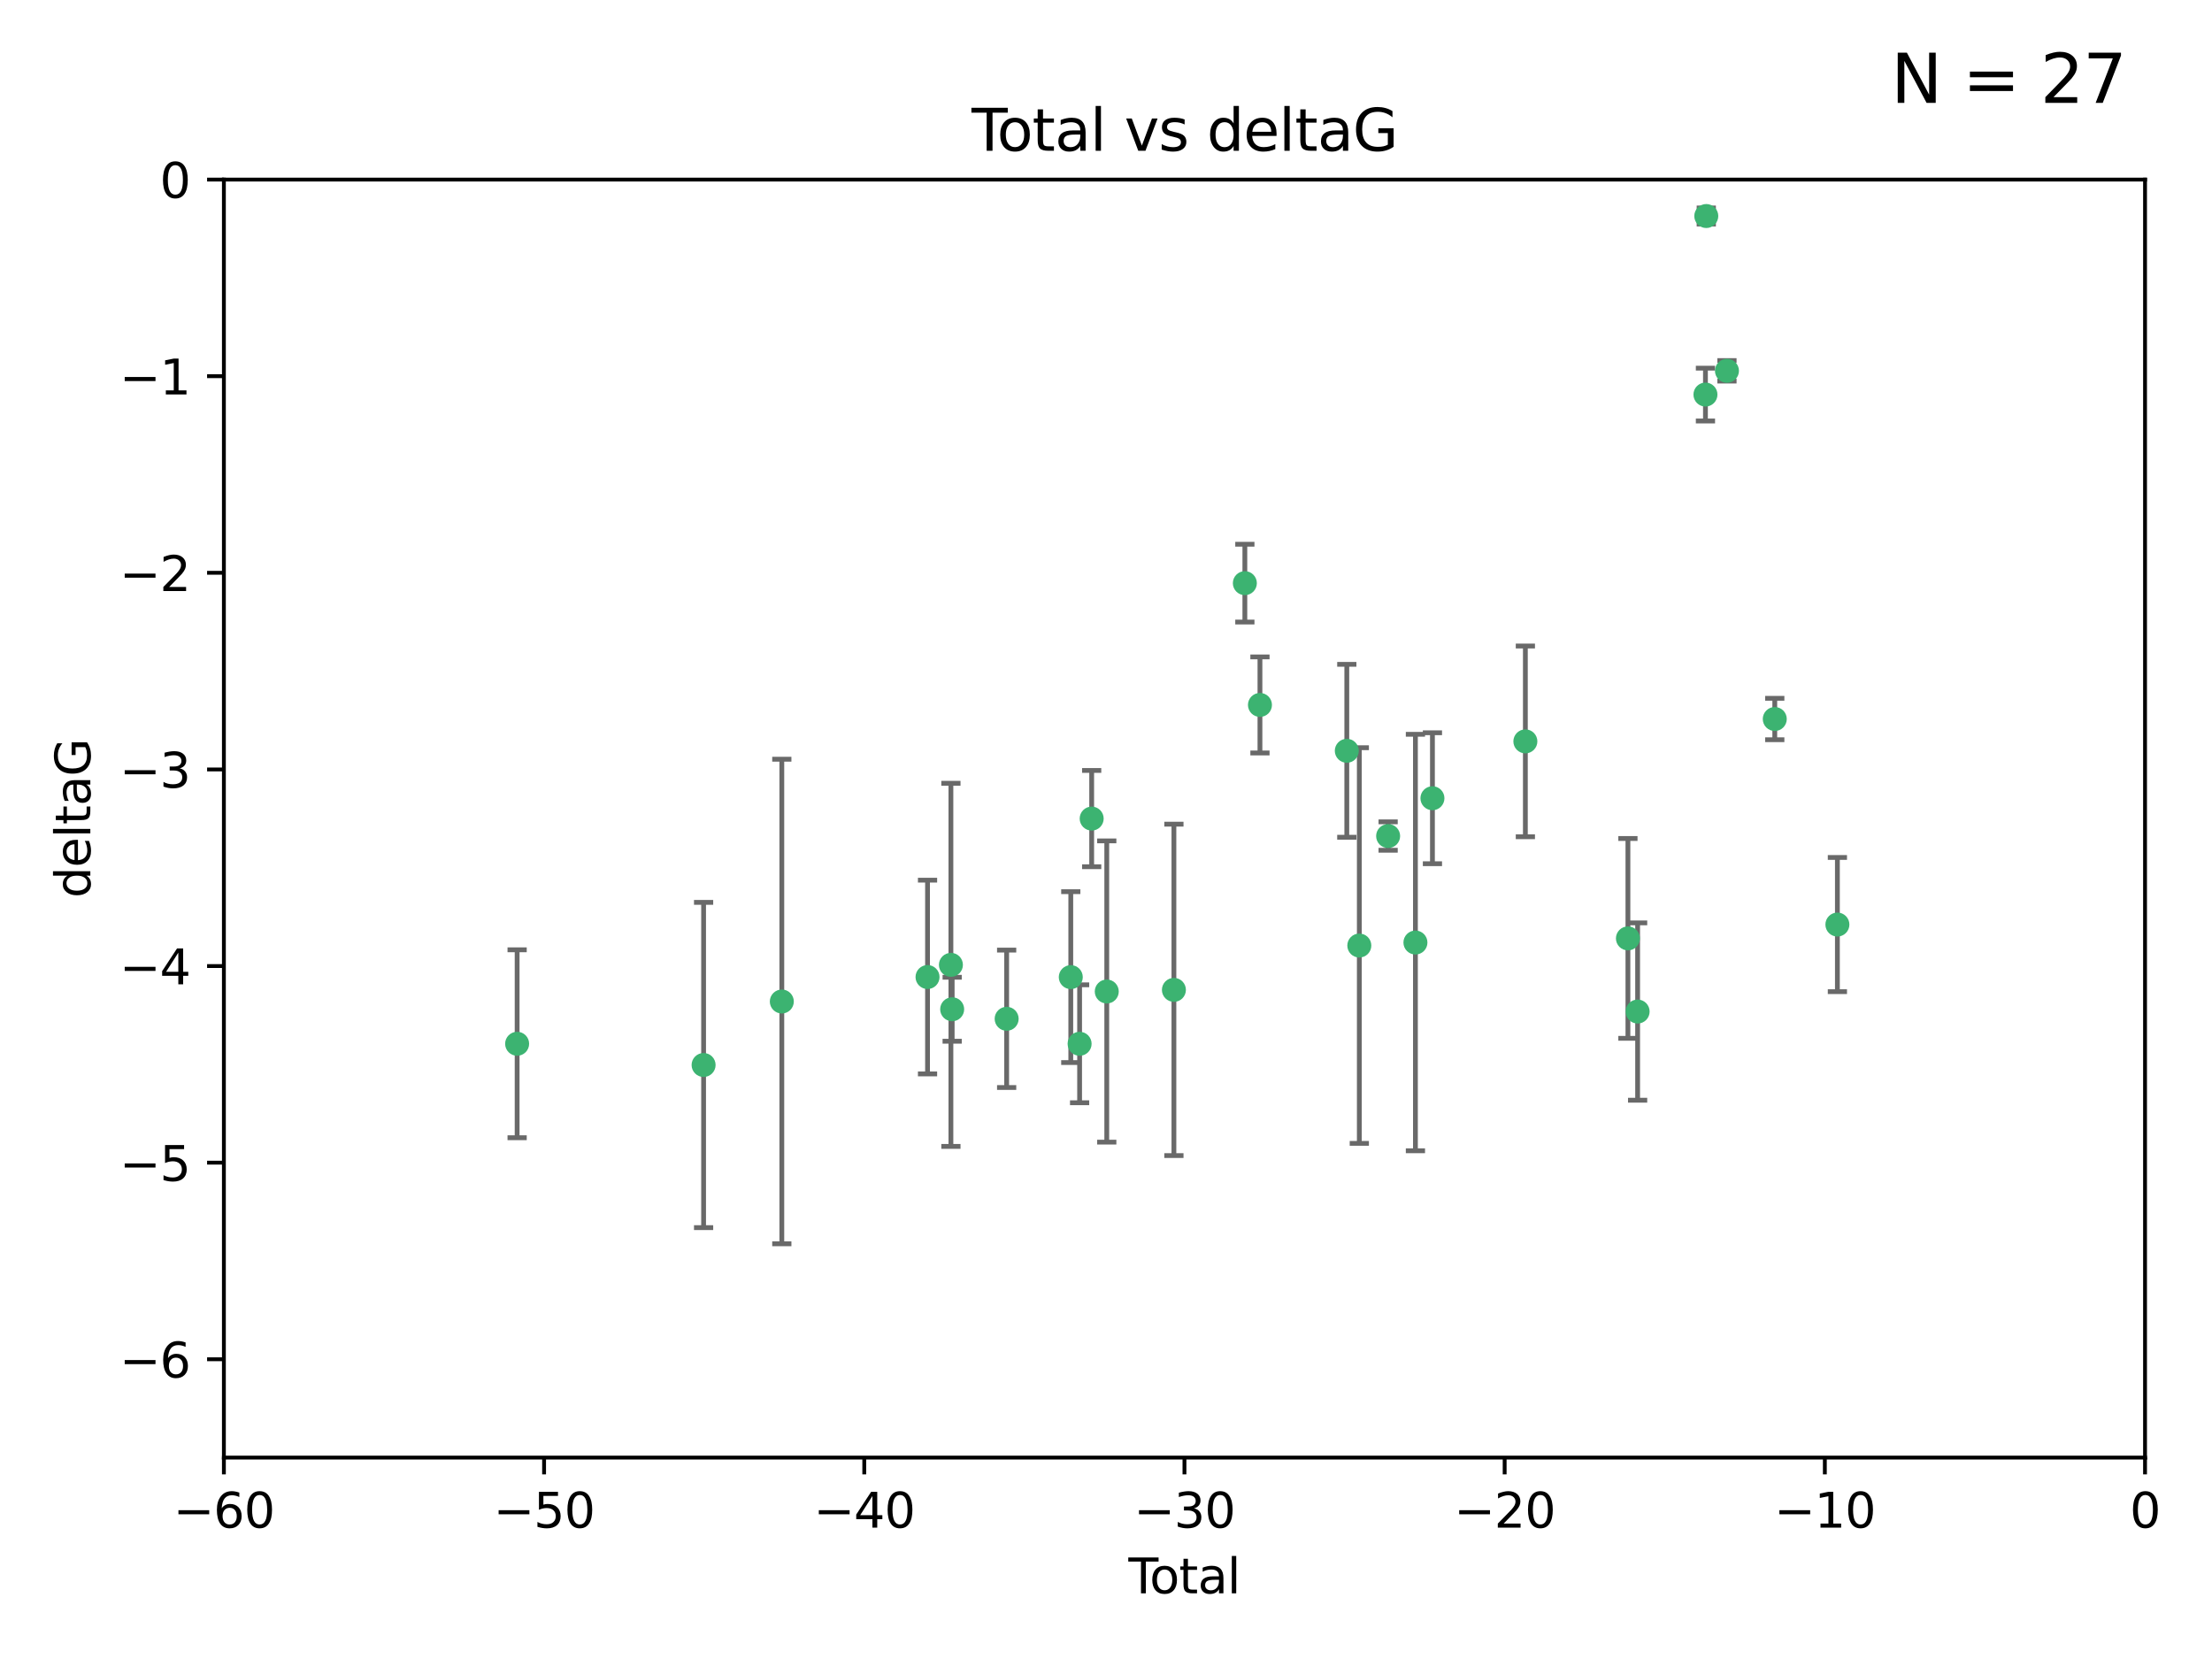 <?xml version="1.0" encoding="utf-8" standalone="no"?>
<!DOCTYPE svg PUBLIC "-//W3C//DTD SVG 1.1//EN"
  "http://www.w3.org/Graphics/SVG/1.1/DTD/svg11.dtd">
<svg xmlns:xlink="http://www.w3.org/1999/xlink" width="460.8pt" height="345.6pt" viewBox="0 0 460.8 345.6" xmlns="http://www.w3.org/2000/svg" version="1.1">
 <defs>
  <style type="text/css">*{stroke-linejoin: round; stroke-linecap: butt}</style>
 </defs>
 <g id="figure_1">
  <g id="patch_1">
   <path d="M 0 345.6 
L 460.8 345.6 
L 460.8 0 
L 0 0 
z
" style="fill: #ffffff"/>
  </g>
  <g id="axes_1">
   <g id="patch_2">
    <path d="M 46.64 303.64 
L 446.85 303.64 
L 446.85 37.411 
L 46.64 37.411 
z
" style="fill: #ffffff"/>
   </g>
   <g id="PathCollection_1">
    <defs>
     <path id="me7db8b2286" d="M 0 1.118 
C 0.297 1.118 0.581 1 0.791 0.791 
C 1 0.581 1.118 0.297 1.118 0 
C 1.118 -0.297 1 -0.581 0.791 -0.791 
C 0.581 -1 0.297 -1.118 0 -1.118 
C -0.297 -1.118 -0.581 -1 -0.791 -0.791 
C -1 -0.581 -1.118 -0.297 -1.118 0 
C -1.118 0.297 -1 0.581 -0.791 0.791 
C -0.581 1 -0.297 1.118 0 1.118 
z
" style="stroke: #3cb371"/>
    </defs>
    <g clip-path="url(#p6289891ba8)">
     <use xlink:href="#me7db8b2286" x="107.728" y="217.436" style="fill: #3cb371; stroke: #3cb371"/>
     <use xlink:href="#me7db8b2286" x="146.572" y="221.858" style="fill: #3cb371; stroke: #3cb371"/>
     <use xlink:href="#me7db8b2286" x="162.867" y="208.632" style="fill: #3cb371; stroke: #3cb371"/>
     <use xlink:href="#me7db8b2286" x="193.222" y="203.534" style="fill: #3cb371; stroke: #3cb371"/>
     <use xlink:href="#me7db8b2286" x="198.092" y="200.996" style="fill: #3cb371; stroke: #3cb371"/>
     <use xlink:href="#me7db8b2286" x="198.354" y="210.246" style="fill: #3cb371; stroke: #3cb371"/>
     <use xlink:href="#me7db8b2286" x="209.704" y="212.234" style="fill: #3cb371; stroke: #3cb371"/>
     <use xlink:href="#me7db8b2286" x="223.063" y="203.551" style="fill: #3cb371; stroke: #3cb371"/>
     <use xlink:href="#me7db8b2286" x="224.902" y="217.439" style="fill: #3cb371; stroke: #3cb371"/>
     <use xlink:href="#me7db8b2286" x="227.416" y="170.528" style="fill: #3cb371; stroke: #3cb371"/>
     <use xlink:href="#me7db8b2286" x="230.559" y="206.547" style="fill: #3cb371; stroke: #3cb371"/>
     <use xlink:href="#me7db8b2286" x="244.547" y="206.209" style="fill: #3cb371; stroke: #3cb371"/>
     <use xlink:href="#me7db8b2286" x="259.326" y="121.482" style="fill: #3cb371; stroke: #3cb371"/>
     <use xlink:href="#me7db8b2286" x="262.471" y="146.85" style="fill: #3cb371; stroke: #3cb371"/>
     <use xlink:href="#me7db8b2286" x="280.563" y="156.404" style="fill: #3cb371; stroke: #3cb371"/>
     <use xlink:href="#me7db8b2286" x="283.17" y="196.973" style="fill: #3cb371; stroke: #3cb371"/>
     <use xlink:href="#me7db8b2286" x="289.173" y="174.165" style="fill: #3cb371; stroke: #3cb371"/>
     <use xlink:href="#me7db8b2286" x="294.86" y="196.347" style="fill: #3cb371; stroke: #3cb371"/>
     <use xlink:href="#me7db8b2286" x="298.403" y="166.287" style="fill: #3cb371; stroke: #3cb371"/>
     <use xlink:href="#me7db8b2286" x="317.762" y="154.443" style="fill: #3cb371; stroke: #3cb371"/>
     <use xlink:href="#me7db8b2286" x="339.126" y="195.485" style="fill: #3cb371; stroke: #3cb371"/>
     <use xlink:href="#me7db8b2286" x="341.146" y="210.723" style="fill: #3cb371; stroke: #3cb371"/>
     <use xlink:href="#me7db8b2286" x="355.276" y="82.196" style="fill: #3cb371; stroke: #3cb371"/>
     <use xlink:href="#me7db8b2286" x="355.45" y="45.003" style="fill: #3cb371; stroke: #3cb371"/>
     <use xlink:href="#me7db8b2286" x="359.757" y="77.248" style="fill: #3cb371; stroke: #3cb371"/>
     <use xlink:href="#me7db8b2286" x="369.717" y="149.782" style="fill: #3cb371; stroke: #3cb371"/>
     <use xlink:href="#me7db8b2286" x="382.763" y="192.602" style="fill: #3cb371; stroke: #3cb371"/>
    </g>
   </g>
   <g id="matplotlib.axis_1">
    <g id="xtick_1">
     <g id="line2d_1">
      <defs>
       <path id="me61ee46296" d="M 0 0 
L 0 3.5 
" style="stroke: #000000; stroke-width: 0.8"/>
      </defs>
      <g>
       <use xlink:href="#me61ee46296" x="46.64" y="303.64" style="stroke: #000000; stroke-width: 0.8"/>
      </g>
     </g>
     <g id="text_1">
      <!-- −60 -->
      <g transform="translate(36.088 318.238)scale(0.1 -0.1)">
       <defs>
        <path id="DejaVuSans-2212" d="M 678 2272 
L 4684 2272 
L 4684 1741 
L 678 1741 
L 678 2272 
z
" transform="scale(0.016)"/>
        <path id="DejaVuSans-36" d="M 2113 2584 
Q 1688 2584 1439 2293 
Q 1191 2003 1191 1497 
Q 1191 994 1439 701 
Q 1688 409 2113 409 
Q 2538 409 2786 701 
Q 3034 994 3034 1497 
Q 3034 2003 2786 2293 
Q 2538 2584 2113 2584 
z
M 3366 4563 
L 3366 3988 
Q 3128 4100 2886 4159 
Q 2644 4219 2406 4219 
Q 1781 4219 1451 3797 
Q 1122 3375 1075 2522 
Q 1259 2794 1537 2939 
Q 1816 3084 2150 3084 
Q 2853 3084 3261 2657 
Q 3669 2231 3669 1497 
Q 3669 778 3244 343 
Q 2819 -91 2113 -91 
Q 1303 -91 875 529 
Q 447 1150 447 2328 
Q 447 3434 972 4092 
Q 1497 4750 2381 4750 
Q 2619 4750 2861 4703 
Q 3103 4656 3366 4563 
z
" transform="scale(0.016)"/>
        <path id="DejaVuSans-30" d="M 2034 4250 
Q 1547 4250 1301 3770 
Q 1056 3291 1056 2328 
Q 1056 1369 1301 889 
Q 1547 409 2034 409 
Q 2525 409 2770 889 
Q 3016 1369 3016 2328 
Q 3016 3291 2770 3770 
Q 2525 4250 2034 4250 
z
M 2034 4750 
Q 2819 4750 3233 4129 
Q 3647 3509 3647 2328 
Q 3647 1150 3233 529 
Q 2819 -91 2034 -91 
Q 1250 -91 836 529 
Q 422 1150 422 2328 
Q 422 3509 836 4129 
Q 1250 4750 2034 4750 
z
" transform="scale(0.016)"/>
       </defs>
       <use xlink:href="#DejaVuSans-2212"/>
       <use xlink:href="#DejaVuSans-36" x="83.789"/>
       <use xlink:href="#DejaVuSans-30" x="147.412"/>
      </g>
     </g>
    </g>
    <g id="xtick_2">
     <g id="line2d_2">
      <g>
       <use xlink:href="#me61ee46296" x="113.342" y="303.64" style="stroke: #000000; stroke-width: 0.8"/>
      </g>
     </g>
     <g id="text_2">
      <!-- −50 -->
      <g transform="translate(102.789 318.238)scale(0.1 -0.1)">
       <defs>
        <path id="DejaVuSans-35" d="M 691 4666 
L 3169 4666 
L 3169 4134 
L 1269 4134 
L 1269 2991 
Q 1406 3038 1543 3061 
Q 1681 3084 1819 3084 
Q 2600 3084 3056 2656 
Q 3513 2228 3513 1497 
Q 3513 744 3044 326 
Q 2575 -91 1722 -91 
Q 1428 -91 1123 -41 
Q 819 9 494 109 
L 494 744 
Q 775 591 1075 516 
Q 1375 441 1709 441 
Q 2250 441 2565 725 
Q 2881 1009 2881 1497 
Q 2881 1984 2565 2268 
Q 2250 2553 1709 2553 
Q 1456 2553 1204 2497 
Q 953 2441 691 2322 
L 691 4666 
z
" transform="scale(0.016)"/>
       </defs>
       <use xlink:href="#DejaVuSans-2212"/>
       <use xlink:href="#DejaVuSans-35" x="83.789"/>
       <use xlink:href="#DejaVuSans-30" x="147.412"/>
      </g>
     </g>
    </g>
    <g id="xtick_3">
     <g id="line2d_3">
      <g>
       <use xlink:href="#me61ee46296" x="180.043" y="303.64" style="stroke: #000000; stroke-width: 0.8"/>
      </g>
     </g>
     <g id="text_3">
      <!-- −40 -->
      <g transform="translate(169.491 318.238)scale(0.1 -0.1)">
       <defs>
        <path id="DejaVuSans-34" d="M 2419 4116 
L 825 1625 
L 2419 1625 
L 2419 4116 
z
M 2253 4666 
L 3047 4666 
L 3047 1625 
L 3713 1625 
L 3713 1100 
L 3047 1100 
L 3047 0 
L 2419 0 
L 2419 1100 
L 313 1100 
L 313 1709 
L 2253 4666 
z
" transform="scale(0.016)"/>
       </defs>
       <use xlink:href="#DejaVuSans-2212"/>
       <use xlink:href="#DejaVuSans-34" x="83.789"/>
       <use xlink:href="#DejaVuSans-30" x="147.412"/>
      </g>
     </g>
    </g>
    <g id="xtick_4">
     <g id="line2d_4">
      <g>
       <use xlink:href="#me61ee46296" x="246.745" y="303.64" style="stroke: #000000; stroke-width: 0.8"/>
      </g>
     </g>
     <g id="text_4">
      <!-- −30 -->
      <g transform="translate(236.193 318.238)scale(0.1 -0.1)">
       <defs>
        <path id="DejaVuSans-33" d="M 2597 2516 
Q 3050 2419 3304 2112 
Q 3559 1806 3559 1356 
Q 3559 666 3084 287 
Q 2609 -91 1734 -91 
Q 1441 -91 1130 -33 
Q 819 25 488 141 
L 488 750 
Q 750 597 1062 519 
Q 1375 441 1716 441 
Q 2309 441 2620 675 
Q 2931 909 2931 1356 
Q 2931 1769 2642 2001 
Q 2353 2234 1838 2234 
L 1294 2234 
L 1294 2753 
L 1863 2753 
Q 2328 2753 2575 2939 
Q 2822 3125 2822 3475 
Q 2822 3834 2567 4026 
Q 2313 4219 1838 4219 
Q 1578 4219 1281 4162 
Q 984 4106 628 3988 
L 628 4550 
Q 988 4650 1302 4700 
Q 1616 4750 1894 4750 
Q 2613 4750 3031 4423 
Q 3450 4097 3450 3541 
Q 3450 3153 3228 2886 
Q 3006 2619 2597 2516 
z
" transform="scale(0.016)"/>
       </defs>
       <use xlink:href="#DejaVuSans-2212"/>
       <use xlink:href="#DejaVuSans-33" x="83.789"/>
       <use xlink:href="#DejaVuSans-30" x="147.412"/>
      </g>
     </g>
    </g>
    <g id="xtick_5">
     <g id="line2d_5">
      <g>
       <use xlink:href="#me61ee46296" x="313.447" y="303.64" style="stroke: #000000; stroke-width: 0.8"/>
      </g>
     </g>
     <g id="text_5">
      <!-- −20 -->
      <g transform="translate(302.894 318.238)scale(0.1 -0.1)">
       <defs>
        <path id="DejaVuSans-32" d="M 1228 531 
L 3431 531 
L 3431 0 
L 469 0 
L 469 531 
Q 828 903 1448 1529 
Q 2069 2156 2228 2338 
Q 2531 2678 2651 2914 
Q 2772 3150 2772 3378 
Q 2772 3750 2511 3984 
Q 2250 4219 1831 4219 
Q 1534 4219 1204 4116 
Q 875 4013 500 3803 
L 500 4441 
Q 881 4594 1212 4672 
Q 1544 4750 1819 4750 
Q 2544 4750 2975 4387 
Q 3406 4025 3406 3419 
Q 3406 3131 3298 2873 
Q 3191 2616 2906 2266 
Q 2828 2175 2409 1742 
Q 1991 1309 1228 531 
z
" transform="scale(0.016)"/>
       </defs>
       <use xlink:href="#DejaVuSans-2212"/>
       <use xlink:href="#DejaVuSans-32" x="83.789"/>
       <use xlink:href="#DejaVuSans-30" x="147.412"/>
      </g>
     </g>
    </g>
    <g id="xtick_6">
     <g id="line2d_6">
      <g>
       <use xlink:href="#me61ee46296" x="380.148" y="303.64" style="stroke: #000000; stroke-width: 0.8"/>
      </g>
     </g>
     <g id="text_6">
      <!-- −10 -->
      <g transform="translate(369.596 318.238)scale(0.1 -0.1)">
       <defs>
        <path id="DejaVuSans-31" d="M 794 531 
L 1825 531 
L 1825 4091 
L 703 3866 
L 703 4441 
L 1819 4666 
L 2450 4666 
L 2450 531 
L 3481 531 
L 3481 0 
L 794 0 
L 794 531 
z
" transform="scale(0.016)"/>
       </defs>
       <use xlink:href="#DejaVuSans-2212"/>
       <use xlink:href="#DejaVuSans-31" x="83.789"/>
       <use xlink:href="#DejaVuSans-30" x="147.412"/>
      </g>
     </g>
    </g>
    <g id="xtick_7">
     <g id="line2d_7">
      <g>
       <use xlink:href="#me61ee46296" x="446.85" y="303.64" style="stroke: #000000; stroke-width: 0.8"/>
      </g>
     </g>
     <g id="text_7">
      <!-- 0 -->
      <g transform="translate(443.669 318.238)scale(0.1 -0.1)">
       <use xlink:href="#DejaVuSans-30"/>
      </g>
     </g>
    </g>
    <g id="text_8">
     <!-- Total -->
     <g transform="translate(235.068 331.917)scale(0.1 -0.1)">
      <defs>
       <path id="DejaVuSans-54" d="M -19 4666 
L 3928 4666 
L 3928 4134 
L 2272 4134 
L 2272 0 
L 1638 0 
L 1638 4134 
L -19 4134 
L -19 4666 
z
" transform="scale(0.016)"/>
       <path id="DejaVuSans-6f" d="M 1959 3097 
Q 1497 3097 1228 2736 
Q 959 2375 959 1747 
Q 959 1119 1226 758 
Q 1494 397 1959 397 
Q 2419 397 2687 759 
Q 2956 1122 2956 1747 
Q 2956 2369 2687 2733 
Q 2419 3097 1959 3097 
z
M 1959 3584 
Q 2709 3584 3137 3096 
Q 3566 2609 3566 1747 
Q 3566 888 3137 398 
Q 2709 -91 1959 -91 
Q 1206 -91 779 398 
Q 353 888 353 1747 
Q 353 2609 779 3096 
Q 1206 3584 1959 3584 
z
" transform="scale(0.016)"/>
       <path id="DejaVuSans-74" d="M 1172 4494 
L 1172 3500 
L 2356 3500 
L 2356 3053 
L 1172 3053 
L 1172 1153 
Q 1172 725 1289 603 
Q 1406 481 1766 481 
L 2356 481 
L 2356 0 
L 1766 0 
Q 1100 0 847 248 
Q 594 497 594 1153 
L 594 3053 
L 172 3053 
L 172 3500 
L 594 3500 
L 594 4494 
L 1172 4494 
z
" transform="scale(0.016)"/>
       <path id="DejaVuSans-61" d="M 2194 1759 
Q 1497 1759 1228 1600 
Q 959 1441 959 1056 
Q 959 750 1161 570 
Q 1363 391 1709 391 
Q 2188 391 2477 730 
Q 2766 1069 2766 1631 
L 2766 1759 
L 2194 1759 
z
M 3341 1997 
L 3341 0 
L 2766 0 
L 2766 531 
Q 2569 213 2275 61 
Q 1981 -91 1556 -91 
Q 1019 -91 701 211 
Q 384 513 384 1019 
Q 384 1609 779 1909 
Q 1175 2209 1959 2209 
L 2766 2209 
L 2766 2266 
Q 2766 2663 2505 2880 
Q 2244 3097 1772 3097 
Q 1472 3097 1187 3025 
Q 903 2953 641 2809 
L 641 3341 
Q 956 3463 1253 3523 
Q 1550 3584 1831 3584 
Q 2591 3584 2966 3190 
Q 3341 2797 3341 1997 
z
" transform="scale(0.016)"/>
       <path id="DejaVuSans-6c" d="M 603 4863 
L 1178 4863 
L 1178 0 
L 603 0 
L 603 4863 
z
" transform="scale(0.016)"/>
      </defs>
      <use xlink:href="#DejaVuSans-54"/>
      <use xlink:href="#DejaVuSans-6f" x="44.084"/>
      <use xlink:href="#DejaVuSans-74" x="105.266"/>
      <use xlink:href="#DejaVuSans-61" x="144.475"/>
      <use xlink:href="#DejaVuSans-6c" x="205.754"/>
     </g>
    </g>
   </g>
   <g id="matplotlib.axis_2">
    <g id="ytick_1">
     <g id="line2d_8">
      <defs>
       <path id="mfb169c8a17" d="M 0 0 
L -3.5 0 
" style="stroke: #000000; stroke-width: 0.8"/>
      </defs>
      <g>
       <use xlink:href="#mfb169c8a17" x="46.64" y="283.161" style="stroke: #000000; stroke-width: 0.8"/>
      </g>
     </g>
     <g id="text_9">
      <!-- −6 -->
      <g transform="translate(24.898 286.96)scale(0.1 -0.1)">
       <use xlink:href="#DejaVuSans-2212"/>
       <use xlink:href="#DejaVuSans-36" x="83.789"/>
      </g>
     </g>
    </g>
    <g id="ytick_2">
     <g id="line2d_9">
      <g>
       <use xlink:href="#mfb169c8a17" x="46.64" y="242.203" style="stroke: #000000; stroke-width: 0.8"/>
      </g>
     </g>
     <g id="text_10">
      <!-- −5 -->
      <g transform="translate(24.898 246.002)scale(0.1 -0.1)">
       <use xlink:href="#DejaVuSans-2212"/>
       <use xlink:href="#DejaVuSans-35" x="83.789"/>
      </g>
     </g>
    </g>
    <g id="ytick_3">
     <g id="line2d_10">
      <g>
       <use xlink:href="#mfb169c8a17" x="46.64" y="201.244" style="stroke: #000000; stroke-width: 0.8"/>
      </g>
     </g>
     <g id="text_11">
      <!-- −4 -->
      <g transform="translate(24.898 205.044)scale(0.1 -0.1)">
       <use xlink:href="#DejaVuSans-2212"/>
       <use xlink:href="#DejaVuSans-34" x="83.789"/>
      </g>
     </g>
    </g>
    <g id="ytick_4">
     <g id="line2d_11">
      <g>
       <use xlink:href="#mfb169c8a17" x="46.64" y="160.286" style="stroke: #000000; stroke-width: 0.8"/>
      </g>
     </g>
     <g id="text_12">
      <!-- −3 -->
      <g transform="translate(24.898 164.085)scale(0.1 -0.1)">
       <use xlink:href="#DejaVuSans-2212"/>
       <use xlink:href="#DejaVuSans-33" x="83.789"/>
      </g>
     </g>
    </g>
    <g id="ytick_5">
     <g id="line2d_12">
      <g>
       <use xlink:href="#mfb169c8a17" x="46.64" y="119.328" style="stroke: #000000; stroke-width: 0.8"/>
      </g>
     </g>
     <g id="text_13">
      <!-- −2 -->
      <g transform="translate(24.898 123.127)scale(0.1 -0.1)">
       <use xlink:href="#DejaVuSans-2212"/>
       <use xlink:href="#DejaVuSans-32" x="83.789"/>
      </g>
     </g>
    </g>
    <g id="ytick_6">
     <g id="line2d_13">
      <g>
       <use xlink:href="#mfb169c8a17" x="46.64" y="78.369" style="stroke: #000000; stroke-width: 0.8"/>
      </g>
     </g>
     <g id="text_14">
      <!-- −1 -->
      <g transform="translate(24.898 82.169)scale(0.1 -0.1)">
       <use xlink:href="#DejaVuSans-2212"/>
       <use xlink:href="#DejaVuSans-31" x="83.789"/>
      </g>
     </g>
    </g>
    <g id="ytick_7">
     <g id="line2d_14">
      <g>
       <use xlink:href="#mfb169c8a17" x="46.64" y="37.411" style="stroke: #000000; stroke-width: 0.8"/>
      </g>
     </g>
     <g id="text_15">
      <!-- 0 -->
      <g transform="translate(33.278 41.21)scale(0.1 -0.1)">
       <use xlink:href="#DejaVuSans-30"/>
      </g>
     </g>
    </g>
    <g id="text_16">
     <!-- deltaG -->
     <g transform="translate(18.818 187.064)rotate(-90)scale(0.1 -0.1)">
      <defs>
       <path id="DejaVuSans-64" d="M 2906 2969 
L 2906 4863 
L 3481 4863 
L 3481 0 
L 2906 0 
L 2906 525 
Q 2725 213 2448 61 
Q 2172 -91 1784 -91 
Q 1150 -91 751 415 
Q 353 922 353 1747 
Q 353 2572 751 3078 
Q 1150 3584 1784 3584 
Q 2172 3584 2448 3432 
Q 2725 3281 2906 2969 
z
M 947 1747 
Q 947 1113 1208 752 
Q 1469 391 1925 391 
Q 2381 391 2643 752 
Q 2906 1113 2906 1747 
Q 2906 2381 2643 2742 
Q 2381 3103 1925 3103 
Q 1469 3103 1208 2742 
Q 947 2381 947 1747 
z
" transform="scale(0.016)"/>
       <path id="DejaVuSans-65" d="M 3597 1894 
L 3597 1613 
L 953 1613 
Q 991 1019 1311 708 
Q 1631 397 2203 397 
Q 2534 397 2845 478 
Q 3156 559 3463 722 
L 3463 178 
Q 3153 47 2828 -22 
Q 2503 -91 2169 -91 
Q 1331 -91 842 396 
Q 353 884 353 1716 
Q 353 2575 817 3079 
Q 1281 3584 2069 3584 
Q 2775 3584 3186 3129 
Q 3597 2675 3597 1894 
z
M 3022 2063 
Q 3016 2534 2758 2815 
Q 2500 3097 2075 3097 
Q 1594 3097 1305 2825 
Q 1016 2553 972 2059 
L 3022 2063 
z
" transform="scale(0.016)"/>
       <path id="DejaVuSans-47" d="M 3809 666 
L 3809 1919 
L 2778 1919 
L 2778 2438 
L 4434 2438 
L 4434 434 
Q 4069 175 3628 42 
Q 3188 -91 2688 -91 
Q 1594 -91 976 548 
Q 359 1188 359 2328 
Q 359 3472 976 4111 
Q 1594 4750 2688 4750 
Q 3144 4750 3555 4637 
Q 3966 4525 4313 4306 
L 4313 3634 
Q 3963 3931 3569 4081 
Q 3175 4231 2741 4231 
Q 1884 4231 1454 3753 
Q 1025 3275 1025 2328 
Q 1025 1384 1454 906 
Q 1884 428 2741 428 
Q 3075 428 3337 486 
Q 3600 544 3809 666 
z
" transform="scale(0.016)"/>
      </defs>
      <use xlink:href="#DejaVuSans-64"/>
      <use xlink:href="#DejaVuSans-65" x="63.477"/>
      <use xlink:href="#DejaVuSans-6c" x="125"/>
      <use xlink:href="#DejaVuSans-74" x="152.783"/>
      <use xlink:href="#DejaVuSans-61" x="191.992"/>
      <use xlink:href="#DejaVuSans-47" x="253.271"/>
     </g>
    </g>
   </g>
   <g id="LineCollection_1">
    <path d="M 107.728 237.01 
L 107.728 197.863 
" clip-path="url(#p6289891ba8)" style="fill: none; stroke: #696969"/>
    <path d="M 146.572 255.736 
L 146.572 187.981 
" clip-path="url(#p6289891ba8)" style="fill: none; stroke: #696969"/>
    <path d="M 162.867 259.106 
L 162.867 158.159 
" clip-path="url(#p6289891ba8)" style="fill: none; stroke: #696969"/>
    <path d="M 193.222 223.714 
L 193.222 183.354 
" clip-path="url(#p6289891ba8)" style="fill: none; stroke: #696969"/>
    <path d="M 198.092 238.819 
L 198.092 163.173 
" clip-path="url(#p6289891ba8)" style="fill: none; stroke: #696969"/>
    <path d="M 198.354 216.908 
L 198.354 203.585 
" clip-path="url(#p6289891ba8)" style="fill: none; stroke: #696969"/>
    <path d="M 209.704 226.546 
L 209.704 197.923 
" clip-path="url(#p6289891ba8)" style="fill: none; stroke: #696969"/>
    <path d="M 223.063 221.352 
L 223.063 185.75 
" clip-path="url(#p6289891ba8)" style="fill: none; stroke: #696969"/>
    <path d="M 224.902 229.723 
L 224.902 205.154 
" clip-path="url(#p6289891ba8)" style="fill: none; stroke: #696969"/>
    <path d="M 227.416 180.554 
L 227.416 160.503 
" clip-path="url(#p6289891ba8)" style="fill: none; stroke: #696969"/>
    <path d="M 230.559 237.925 
L 230.559 175.169 
" clip-path="url(#p6289891ba8)" style="fill: none; stroke: #696969"/>
    <path d="M 244.547 240.727 
L 244.547 171.69 
" clip-path="url(#p6289891ba8)" style="fill: none; stroke: #696969"/>
    <path d="M 259.326 129.586 
L 259.326 113.377 
" clip-path="url(#p6289891ba8)" style="fill: none; stroke: #696969"/>
    <path d="M 262.471 156.857 
L 262.471 136.843 
" clip-path="url(#p6289891ba8)" style="fill: none; stroke: #696969"/>
    <path d="M 280.563 174.418 
L 280.563 138.39 
" clip-path="url(#p6289891ba8)" style="fill: none; stroke: #696969"/>
    <path d="M 283.17 238.185 
L 283.17 155.761 
" clip-path="url(#p6289891ba8)" style="fill: none; stroke: #696969"/>
    <path d="M 289.173 177.125 
L 289.173 171.205 
" clip-path="url(#p6289891ba8)" style="fill: none; stroke: #696969"/>
    <path d="M 294.86 239.727 
L 294.86 152.966 
" clip-path="url(#p6289891ba8)" style="fill: none; stroke: #696969"/>
    <path d="M 298.403 179.927 
L 298.403 152.647 
" clip-path="url(#p6289891ba8)" style="fill: none; stroke: #696969"/>
    <path d="M 317.762 174.308 
L 317.762 134.577 
" clip-path="url(#p6289891ba8)" style="fill: none; stroke: #696969"/>
    <path d="M 339.126 216.296 
L 339.126 174.675 
" clip-path="url(#p6289891ba8)" style="fill: none; stroke: #696969"/>
    <path d="M 341.146 229.196 
L 341.146 192.25 
" clip-path="url(#p6289891ba8)" style="fill: none; stroke: #696969"/>
    <path d="M 355.276 87.7 
L 355.276 76.693 
" clip-path="url(#p6289891ba8)" style="fill: none; stroke: #696969"/>
    <path d="M 355.45 46.679 
L 355.45 43.328 
" clip-path="url(#p6289891ba8)" style="fill: none; stroke: #696969"/>
    <path d="M 359.757 79.389 
L 359.757 75.107 
" clip-path="url(#p6289891ba8)" style="fill: none; stroke: #696969"/>
    <path d="M 369.717 154.095 
L 369.717 145.468 
" clip-path="url(#p6289891ba8)" style="fill: none; stroke: #696969"/>
    <path d="M 382.763 206.581 
L 382.763 178.623 
" clip-path="url(#p6289891ba8)" style="fill: none; stroke: #696969"/>
   </g>
   <g id="line2d_15">
    <defs>
     <path id="m5b1b5dab41" d="M 2 0 
L -2 -0 
" style="stroke: #696969"/>
    </defs>
    <g clip-path="url(#p6289891ba8)">
     <use xlink:href="#m5b1b5dab41" x="107.728" y="237.01" style="fill: #696969; stroke: #696969"/>
     <use xlink:href="#m5b1b5dab41" x="146.572" y="255.736" style="fill: #696969; stroke: #696969"/>
     <use xlink:href="#m5b1b5dab41" x="162.867" y="259.106" style="fill: #696969; stroke: #696969"/>
     <use xlink:href="#m5b1b5dab41" x="193.222" y="223.714" style="fill: #696969; stroke: #696969"/>
     <use xlink:href="#m5b1b5dab41" x="198.092" y="238.819" style="fill: #696969; stroke: #696969"/>
     <use xlink:href="#m5b1b5dab41" x="198.354" y="216.908" style="fill: #696969; stroke: #696969"/>
     <use xlink:href="#m5b1b5dab41" x="209.704" y="226.546" style="fill: #696969; stroke: #696969"/>
     <use xlink:href="#m5b1b5dab41" x="223.063" y="221.352" style="fill: #696969; stroke: #696969"/>
     <use xlink:href="#m5b1b5dab41" x="224.902" y="229.723" style="fill: #696969; stroke: #696969"/>
     <use xlink:href="#m5b1b5dab41" x="227.416" y="180.554" style="fill: #696969; stroke: #696969"/>
     <use xlink:href="#m5b1b5dab41" x="230.559" y="237.925" style="fill: #696969; stroke: #696969"/>
     <use xlink:href="#m5b1b5dab41" x="244.547" y="240.727" style="fill: #696969; stroke: #696969"/>
     <use xlink:href="#m5b1b5dab41" x="259.326" y="129.586" style="fill: #696969; stroke: #696969"/>
     <use xlink:href="#m5b1b5dab41" x="262.471" y="156.857" style="fill: #696969; stroke: #696969"/>
     <use xlink:href="#m5b1b5dab41" x="280.563" y="174.418" style="fill: #696969; stroke: #696969"/>
     <use xlink:href="#m5b1b5dab41" x="283.17" y="238.185" style="fill: #696969; stroke: #696969"/>
     <use xlink:href="#m5b1b5dab41" x="289.173" y="177.125" style="fill: #696969; stroke: #696969"/>
     <use xlink:href="#m5b1b5dab41" x="294.86" y="239.727" style="fill: #696969; stroke: #696969"/>
     <use xlink:href="#m5b1b5dab41" x="298.403" y="179.927" style="fill: #696969; stroke: #696969"/>
     <use xlink:href="#m5b1b5dab41" x="317.762" y="174.308" style="fill: #696969; stroke: #696969"/>
     <use xlink:href="#m5b1b5dab41" x="339.126" y="216.296" style="fill: #696969; stroke: #696969"/>
     <use xlink:href="#m5b1b5dab41" x="341.146" y="229.196" style="fill: #696969; stroke: #696969"/>
     <use xlink:href="#m5b1b5dab41" x="355.276" y="87.7" style="fill: #696969; stroke: #696969"/>
     <use xlink:href="#m5b1b5dab41" x="355.45" y="46.679" style="fill: #696969; stroke: #696969"/>
     <use xlink:href="#m5b1b5dab41" x="359.757" y="79.389" style="fill: #696969; stroke: #696969"/>
     <use xlink:href="#m5b1b5dab41" x="369.717" y="154.095" style="fill: #696969; stroke: #696969"/>
     <use xlink:href="#m5b1b5dab41" x="382.763" y="206.581" style="fill: #696969; stroke: #696969"/>
    </g>
   </g>
   <g id="line2d_16">
    <g clip-path="url(#p6289891ba8)">
     <use xlink:href="#m5b1b5dab41" x="107.728" y="197.863" style="fill: #696969; stroke: #696969"/>
     <use xlink:href="#m5b1b5dab41" x="146.572" y="187.981" style="fill: #696969; stroke: #696969"/>
     <use xlink:href="#m5b1b5dab41" x="162.867" y="158.159" style="fill: #696969; stroke: #696969"/>
     <use xlink:href="#m5b1b5dab41" x="193.222" y="183.354" style="fill: #696969; stroke: #696969"/>
     <use xlink:href="#m5b1b5dab41" x="198.092" y="163.173" style="fill: #696969; stroke: #696969"/>
     <use xlink:href="#m5b1b5dab41" x="198.354" y="203.585" style="fill: #696969; stroke: #696969"/>
     <use xlink:href="#m5b1b5dab41" x="209.704" y="197.923" style="fill: #696969; stroke: #696969"/>
     <use xlink:href="#m5b1b5dab41" x="223.063" y="185.75" style="fill: #696969; stroke: #696969"/>
     <use xlink:href="#m5b1b5dab41" x="224.902" y="205.154" style="fill: #696969; stroke: #696969"/>
     <use xlink:href="#m5b1b5dab41" x="227.416" y="160.503" style="fill: #696969; stroke: #696969"/>
     <use xlink:href="#m5b1b5dab41" x="230.559" y="175.169" style="fill: #696969; stroke: #696969"/>
     <use xlink:href="#m5b1b5dab41" x="244.547" y="171.69" style="fill: #696969; stroke: #696969"/>
     <use xlink:href="#m5b1b5dab41" x="259.326" y="113.377" style="fill: #696969; stroke: #696969"/>
     <use xlink:href="#m5b1b5dab41" x="262.471" y="136.843" style="fill: #696969; stroke: #696969"/>
     <use xlink:href="#m5b1b5dab41" x="280.563" y="138.39" style="fill: #696969; stroke: #696969"/>
     <use xlink:href="#m5b1b5dab41" x="283.17" y="155.761" style="fill: #696969; stroke: #696969"/>
     <use xlink:href="#m5b1b5dab41" x="289.173" y="171.205" style="fill: #696969; stroke: #696969"/>
     <use xlink:href="#m5b1b5dab41" x="294.86" y="152.966" style="fill: #696969; stroke: #696969"/>
     <use xlink:href="#m5b1b5dab41" x="298.403" y="152.647" style="fill: #696969; stroke: #696969"/>
     <use xlink:href="#m5b1b5dab41" x="317.762" y="134.577" style="fill: #696969; stroke: #696969"/>
     <use xlink:href="#m5b1b5dab41" x="339.126" y="174.675" style="fill: #696969; stroke: #696969"/>
     <use xlink:href="#m5b1b5dab41" x="341.146" y="192.25" style="fill: #696969; stroke: #696969"/>
     <use xlink:href="#m5b1b5dab41" x="355.276" y="76.693" style="fill: #696969; stroke: #696969"/>
     <use xlink:href="#m5b1b5dab41" x="355.45" y="43.328" style="fill: #696969; stroke: #696969"/>
     <use xlink:href="#m5b1b5dab41" x="359.757" y="75.107" style="fill: #696969; stroke: #696969"/>
     <use xlink:href="#m5b1b5dab41" x="369.717" y="145.468" style="fill: #696969; stroke: #696969"/>
     <use xlink:href="#m5b1b5dab41" x="382.763" y="178.623" style="fill: #696969; stroke: #696969"/>
    </g>
   </g>
   <g id="line2d_17">
    <defs>
     <path id="mfc52a39fb5" d="M 0 2 
C 0.53 2 1.039 1.789 1.414 1.414 
C 1.789 1.039 2 0.53 2 0 
C 2 -0.53 1.789 -1.039 1.414 -1.414 
C 1.039 -1.789 0.53 -2 0 -2 
C -0.53 -2 -1.039 -1.789 -1.414 -1.414 
C -1.789 -1.039 -2 -0.53 -2 0 
C -2 0.53 -1.789 1.039 -1.414 1.414 
C -1.039 1.789 -0.53 2 0 2 
z
" style="stroke: #3cb371"/>
    </defs>
    <g clip-path="url(#p6289891ba8)">
     <use xlink:href="#mfc52a39fb5" x="107.728" y="217.436" style="fill: #3cb371; stroke: #3cb371"/>
     <use xlink:href="#mfc52a39fb5" x="146.572" y="221.858" style="fill: #3cb371; stroke: #3cb371"/>
     <use xlink:href="#mfc52a39fb5" x="162.867" y="208.632" style="fill: #3cb371; stroke: #3cb371"/>
     <use xlink:href="#mfc52a39fb5" x="193.222" y="203.534" style="fill: #3cb371; stroke: #3cb371"/>
     <use xlink:href="#mfc52a39fb5" x="198.092" y="200.996" style="fill: #3cb371; stroke: #3cb371"/>
     <use xlink:href="#mfc52a39fb5" x="198.354" y="210.246" style="fill: #3cb371; stroke: #3cb371"/>
     <use xlink:href="#mfc52a39fb5" x="209.704" y="212.234" style="fill: #3cb371; stroke: #3cb371"/>
     <use xlink:href="#mfc52a39fb5" x="223.063" y="203.551" style="fill: #3cb371; stroke: #3cb371"/>
     <use xlink:href="#mfc52a39fb5" x="224.902" y="217.439" style="fill: #3cb371; stroke: #3cb371"/>
     <use xlink:href="#mfc52a39fb5" x="227.416" y="170.528" style="fill: #3cb371; stroke: #3cb371"/>
     <use xlink:href="#mfc52a39fb5" x="230.559" y="206.547" style="fill: #3cb371; stroke: #3cb371"/>
     <use xlink:href="#mfc52a39fb5" x="244.547" y="206.209" style="fill: #3cb371; stroke: #3cb371"/>
     <use xlink:href="#mfc52a39fb5" x="259.326" y="121.482" style="fill: #3cb371; stroke: #3cb371"/>
     <use xlink:href="#mfc52a39fb5" x="262.471" y="146.85" style="fill: #3cb371; stroke: #3cb371"/>
     <use xlink:href="#mfc52a39fb5" x="280.563" y="156.404" style="fill: #3cb371; stroke: #3cb371"/>
     <use xlink:href="#mfc52a39fb5" x="283.17" y="196.973" style="fill: #3cb371; stroke: #3cb371"/>
     <use xlink:href="#mfc52a39fb5" x="289.173" y="174.165" style="fill: #3cb371; stroke: #3cb371"/>
     <use xlink:href="#mfc52a39fb5" x="294.86" y="196.347" style="fill: #3cb371; stroke: #3cb371"/>
     <use xlink:href="#mfc52a39fb5" x="298.403" y="166.287" style="fill: #3cb371; stroke: #3cb371"/>
     <use xlink:href="#mfc52a39fb5" x="317.762" y="154.443" style="fill: #3cb371; stroke: #3cb371"/>
     <use xlink:href="#mfc52a39fb5" x="339.126" y="195.485" style="fill: #3cb371; stroke: #3cb371"/>
     <use xlink:href="#mfc52a39fb5" x="341.146" y="210.723" style="fill: #3cb371; stroke: #3cb371"/>
     <use xlink:href="#mfc52a39fb5" x="355.276" y="82.196" style="fill: #3cb371; stroke: #3cb371"/>
     <use xlink:href="#mfc52a39fb5" x="355.45" y="45.003" style="fill: #3cb371; stroke: #3cb371"/>
     <use xlink:href="#mfc52a39fb5" x="359.757" y="77.248" style="fill: #3cb371; stroke: #3cb371"/>
     <use xlink:href="#mfc52a39fb5" x="369.717" y="149.782" style="fill: #3cb371; stroke: #3cb371"/>
     <use xlink:href="#mfc52a39fb5" x="382.763" y="192.602" style="fill: #3cb371; stroke: #3cb371"/>
    </g>
   </g>
   <g id="patch_3">
    <path d="M 46.64 303.64 
L 46.64 37.411 
" style="fill: none; stroke: #000000; stroke-width: 0.8; stroke-linejoin: miter; stroke-linecap: square"/>
   </g>
   <g id="patch_4">
    <path d="M 446.85 303.64 
L 446.85 37.411 
" style="fill: none; stroke: #000000; stroke-width: 0.8; stroke-linejoin: miter; stroke-linecap: square"/>
   </g>
   <g id="patch_5">
    <path d="M 46.64 303.64 
L 446.85 303.64 
" style="fill: none; stroke: #000000; stroke-width: 0.8; stroke-linejoin: miter; stroke-linecap: square"/>
   </g>
   <g id="patch_6">
    <path d="M 46.64 37.411 
L 446.85 37.411 
" style="fill: none; stroke: #000000; stroke-width: 0.8; stroke-linejoin: miter; stroke-linecap: square"/>
   </g>
   <g id="text_17">
    <!-- N = 27 -->
    <g transform="translate(393.929 21.426)scale(0.14 -0.14)">
     <defs>
      <path id="DejaVuSans-4e" d="M 628 4666 
L 1478 4666 
L 3547 763 
L 3547 4666 
L 4159 4666 
L 4159 0 
L 3309 0 
L 1241 3903 
L 1241 0 
L 628 0 
L 628 4666 
z
" transform="scale(0.016)"/>
      <path id="DejaVuSans-20" transform="scale(0.016)"/>
      <path id="DejaVuSans-3d" d="M 678 2906 
L 4684 2906 
L 4684 2381 
L 678 2381 
L 678 2906 
z
M 678 1631 
L 4684 1631 
L 4684 1100 
L 678 1100 
L 678 1631 
z
" transform="scale(0.016)"/>
      <path id="DejaVuSans-37" d="M 525 4666 
L 3525 4666 
L 3525 4397 
L 1831 0 
L 1172 0 
L 2766 4134 
L 525 4134 
L 525 4666 
z
" transform="scale(0.016)"/>
     </defs>
     <use xlink:href="#DejaVuSans-4e"/>
     <use xlink:href="#DejaVuSans-20" x="74.805"/>
     <use xlink:href="#DejaVuSans-3d" x="106.592"/>
     <use xlink:href="#DejaVuSans-20" x="190.381"/>
     <use xlink:href="#DejaVuSans-32" x="222.168"/>
     <use xlink:href="#DejaVuSans-37" x="285.791"/>
    </g>
   </g>
   <g id="text_18">
    <!-- Total vs deltaG -->
    <g transform="translate(202.397 31.411)scale(0.12 -0.12)">
     <defs>
      <path id="DejaVuSans-76" d="M 191 3500 
L 800 3500 
L 1894 563 
L 2988 3500 
L 3597 3500 
L 2284 0 
L 1503 0 
L 191 3500 
z
" transform="scale(0.016)"/>
      <path id="DejaVuSans-73" d="M 2834 3397 
L 2834 2853 
Q 2591 2978 2328 3040 
Q 2066 3103 1784 3103 
Q 1356 3103 1142 2972 
Q 928 2841 928 2578 
Q 928 2378 1081 2264 
Q 1234 2150 1697 2047 
L 1894 2003 
Q 2506 1872 2764 1633 
Q 3022 1394 3022 966 
Q 3022 478 2636 193 
Q 2250 -91 1575 -91 
Q 1294 -91 989 -36 
Q 684 19 347 128 
L 347 722 
Q 666 556 975 473 
Q 1284 391 1588 391 
Q 1994 391 2212 530 
Q 2431 669 2431 922 
Q 2431 1156 2273 1281 
Q 2116 1406 1581 1522 
L 1381 1569 
Q 847 1681 609 1914 
Q 372 2147 372 2553 
Q 372 3047 722 3315 
Q 1072 3584 1716 3584 
Q 2034 3584 2315 3537 
Q 2597 3491 2834 3397 
z
" transform="scale(0.016)"/>
     </defs>
     <use xlink:href="#DejaVuSans-54"/>
     <use xlink:href="#DejaVuSans-6f" x="44.084"/>
     <use xlink:href="#DejaVuSans-74" x="105.266"/>
     <use xlink:href="#DejaVuSans-61" x="144.475"/>
     <use xlink:href="#DejaVuSans-6c" x="205.754"/>
     <use xlink:href="#DejaVuSans-20" x="233.537"/>
     <use xlink:href="#DejaVuSans-76" x="265.324"/>
     <use xlink:href="#DejaVuSans-73" x="324.504"/>
     <use xlink:href="#DejaVuSans-20" x="376.604"/>
     <use xlink:href="#DejaVuSans-64" x="408.391"/>
     <use xlink:href="#DejaVuSans-65" x="471.867"/>
     <use xlink:href="#DejaVuSans-6c" x="533.391"/>
     <use xlink:href="#DejaVuSans-74" x="561.174"/>
     <use xlink:href="#DejaVuSans-61" x="600.383"/>
     <use xlink:href="#DejaVuSans-47" x="661.662"/>
    </g>
   </g>
  </g>
 </g>
 <defs>
  <clipPath id="p6289891ba8">
   <rect x="46.64" y="37.411" width="400.21" height="266.229"/>
  </clipPath>
 </defs>
</svg>
